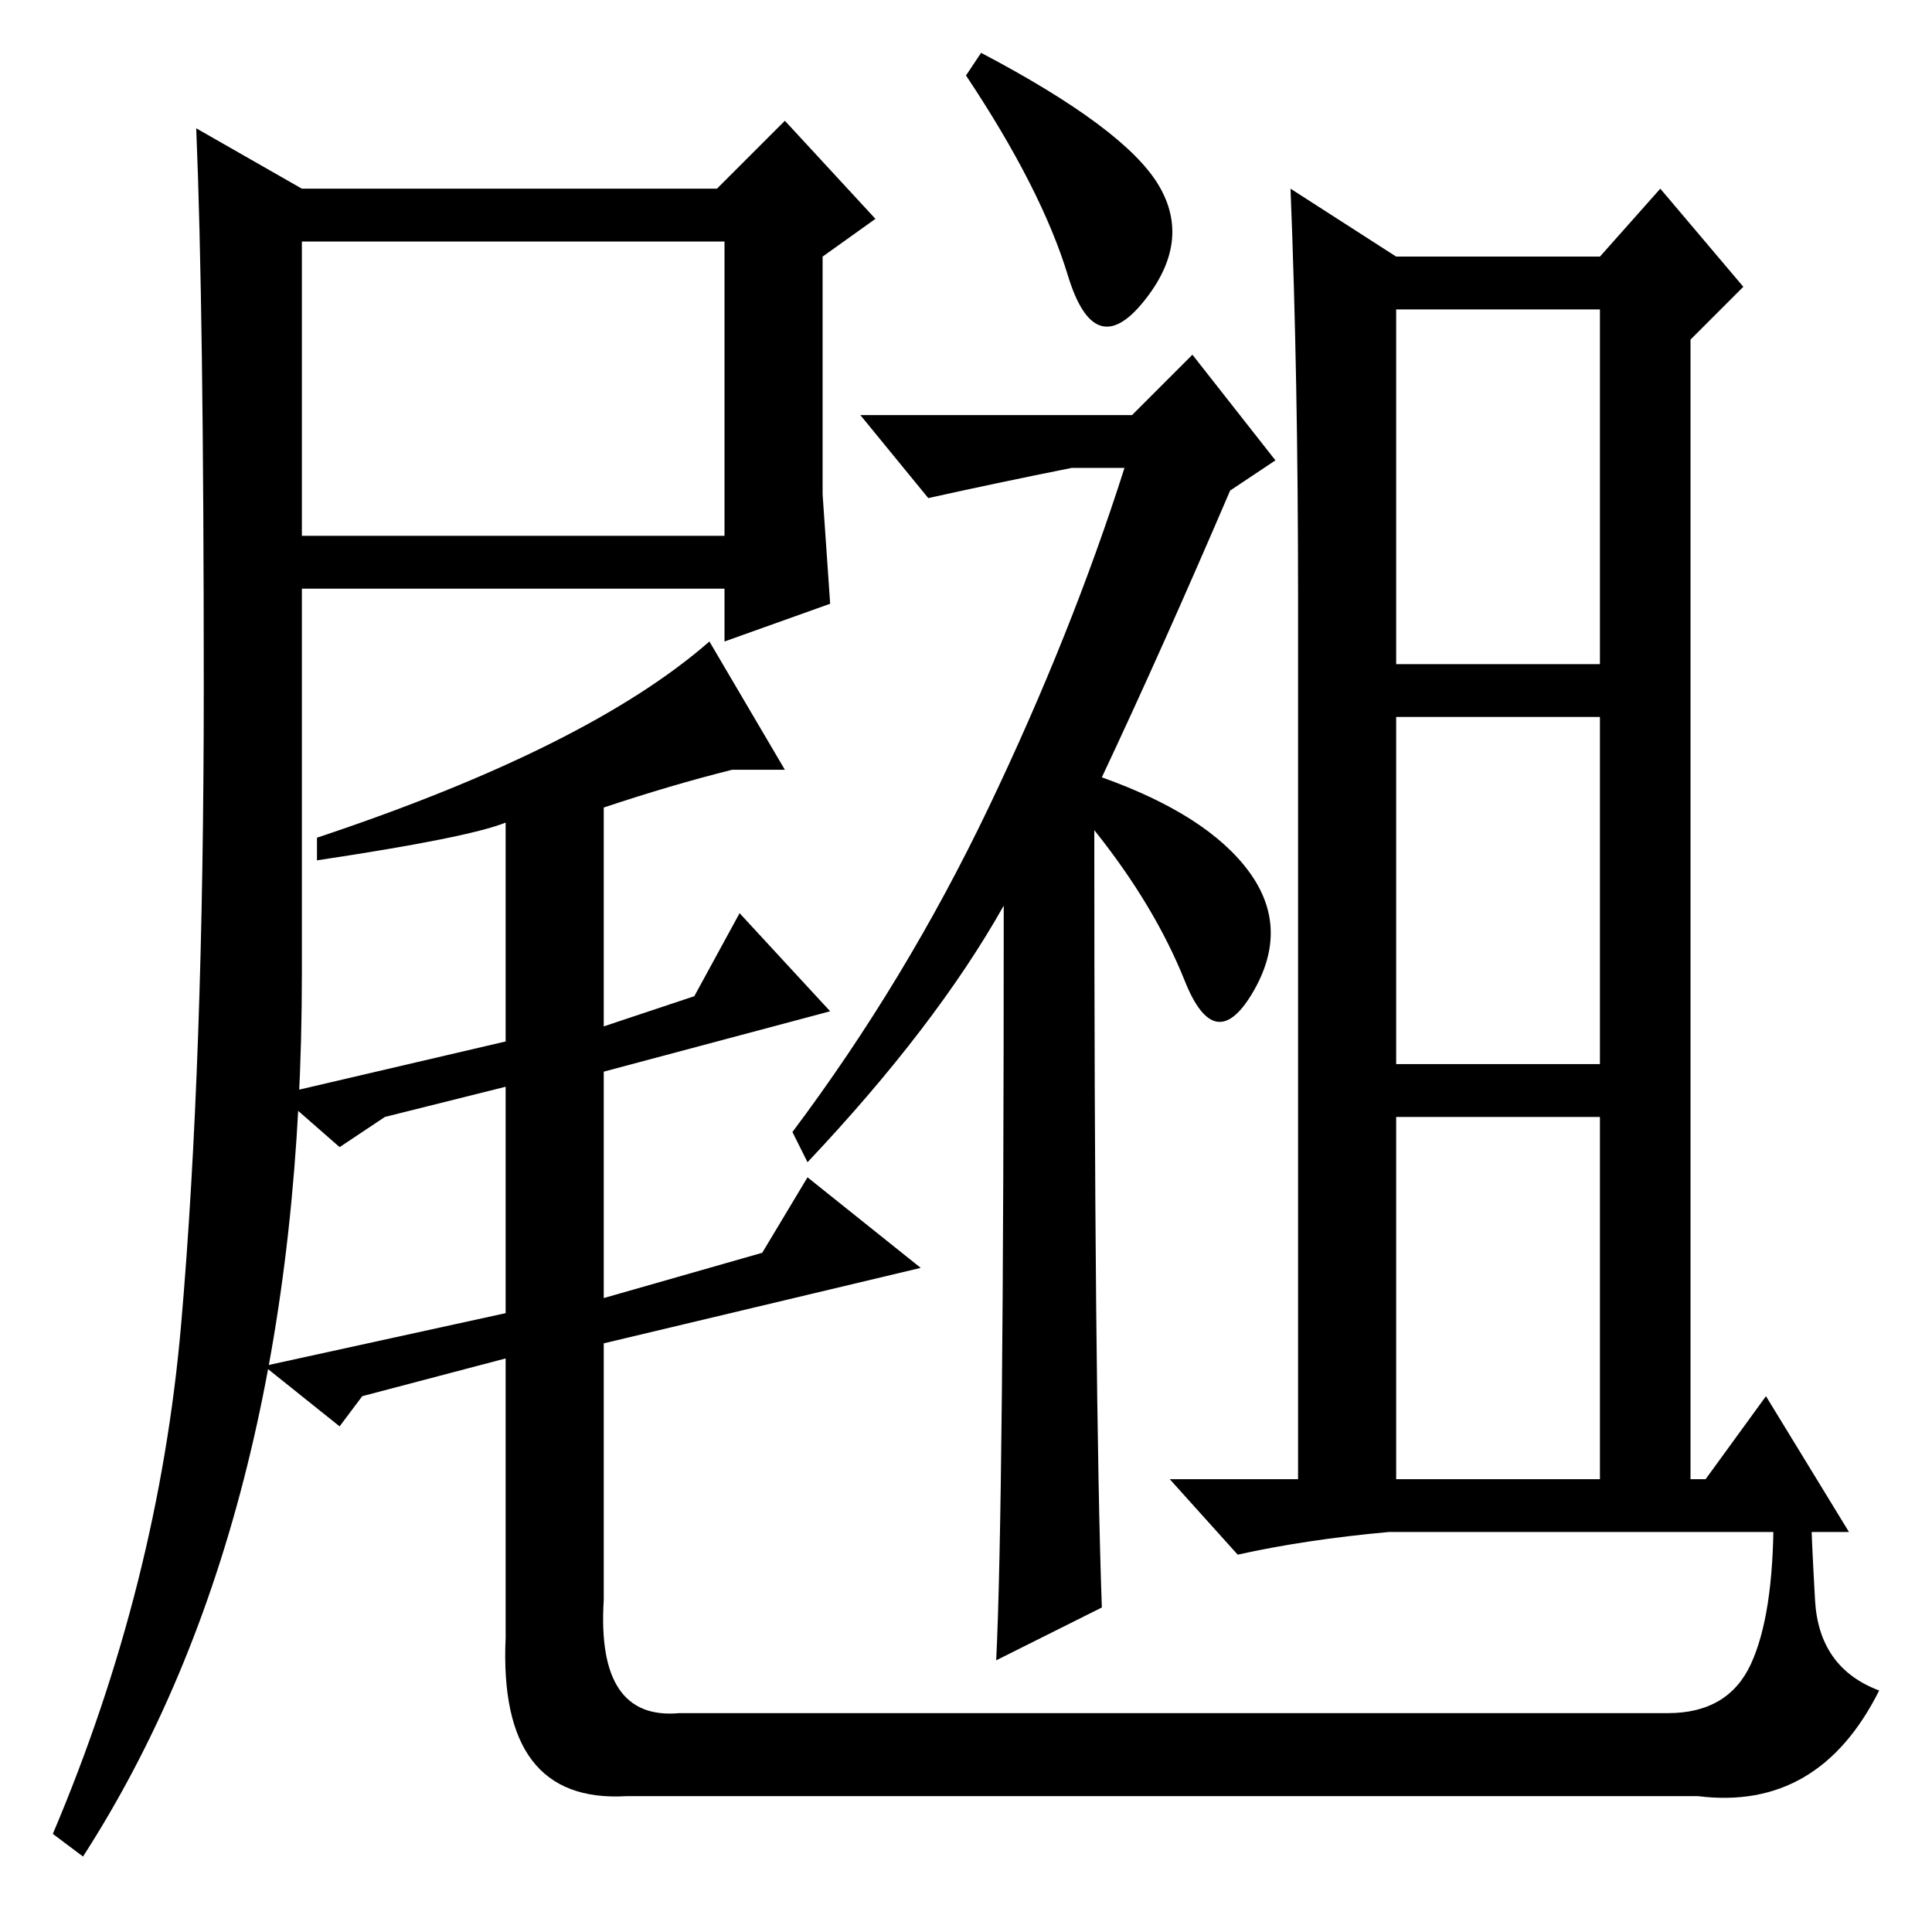 <?xml version="1.0" standalone="no"?>
<!DOCTYPE svg PUBLIC "-//W3C//DTD SVG 1.1//EN" "http://www.w3.org/Graphics/SVG/1.1/DTD/svg11.dtd" >
<svg xmlns="http://www.w3.org/2000/svg" xmlns:xlink="http://www.w3.org/1999/xlink" version="1.1" viewBox="0 -36 256 256">
  <g transform="matrix(1 0 0 -1 0 220)">
   <path fill="currentColor"
d="M40 185h56v39h-56v-39zM40 231h55l9 9l12 -13l-7 -5v-31.5t1 -14.5l-14 -5v7h-56v-51q0 -72 -29 -117l-4 3q14 33 17 67.5t3 84.5t-1 74zM42 142v3q36 12 52 26l10 -17h-7q-8 -2 -17 -5v-29l12 4l6 11l12 -13l-30 -8v-30l21 6l6 10l15 -12l-42 -10v-34q-1 -16 10 -15h131
q8 0 11 6.5t3 19.5h5q0 -2 0.5 -11t8.5 -12q-8 -16 -24 -14h-142q-17 -1 -16 21v37l-19 -5l-3 -4l-10 8l32 7v30l-16 -4l-6 -4l-8 7l30 7v29q-5 -2 -25 -5zM153.5 231.5q4.5 -7.5 -2 -15.5t-10 3.5t-13.5 26.5l2 3q19 -10 23.5 -17.5zM146 43l-14 -7q1 20 1 100
q-9 -16 -26 -34l-2 4q15 20 26 43t18 45h-7q-10 -2 -19 -4l-9 11h36l8 8l11 -14l-6 -4q-9 -21 -17 -38q14 -5 19.5 -12.5t0.5 -16t-9 1.5t-12 20q0 -75 1 -103zM185 222h27l8 9l11 -13l-7 -7v-151h2l8 11l11 -18h-61q-11 -1 -20 -3l-9 10h17v117q0 29 -1 54zM185 168h27v47
h-27v-47zM185 115h27v46h-27v-46zM185 60h27v48h-27v-48z" />
  </g>

</svg>
